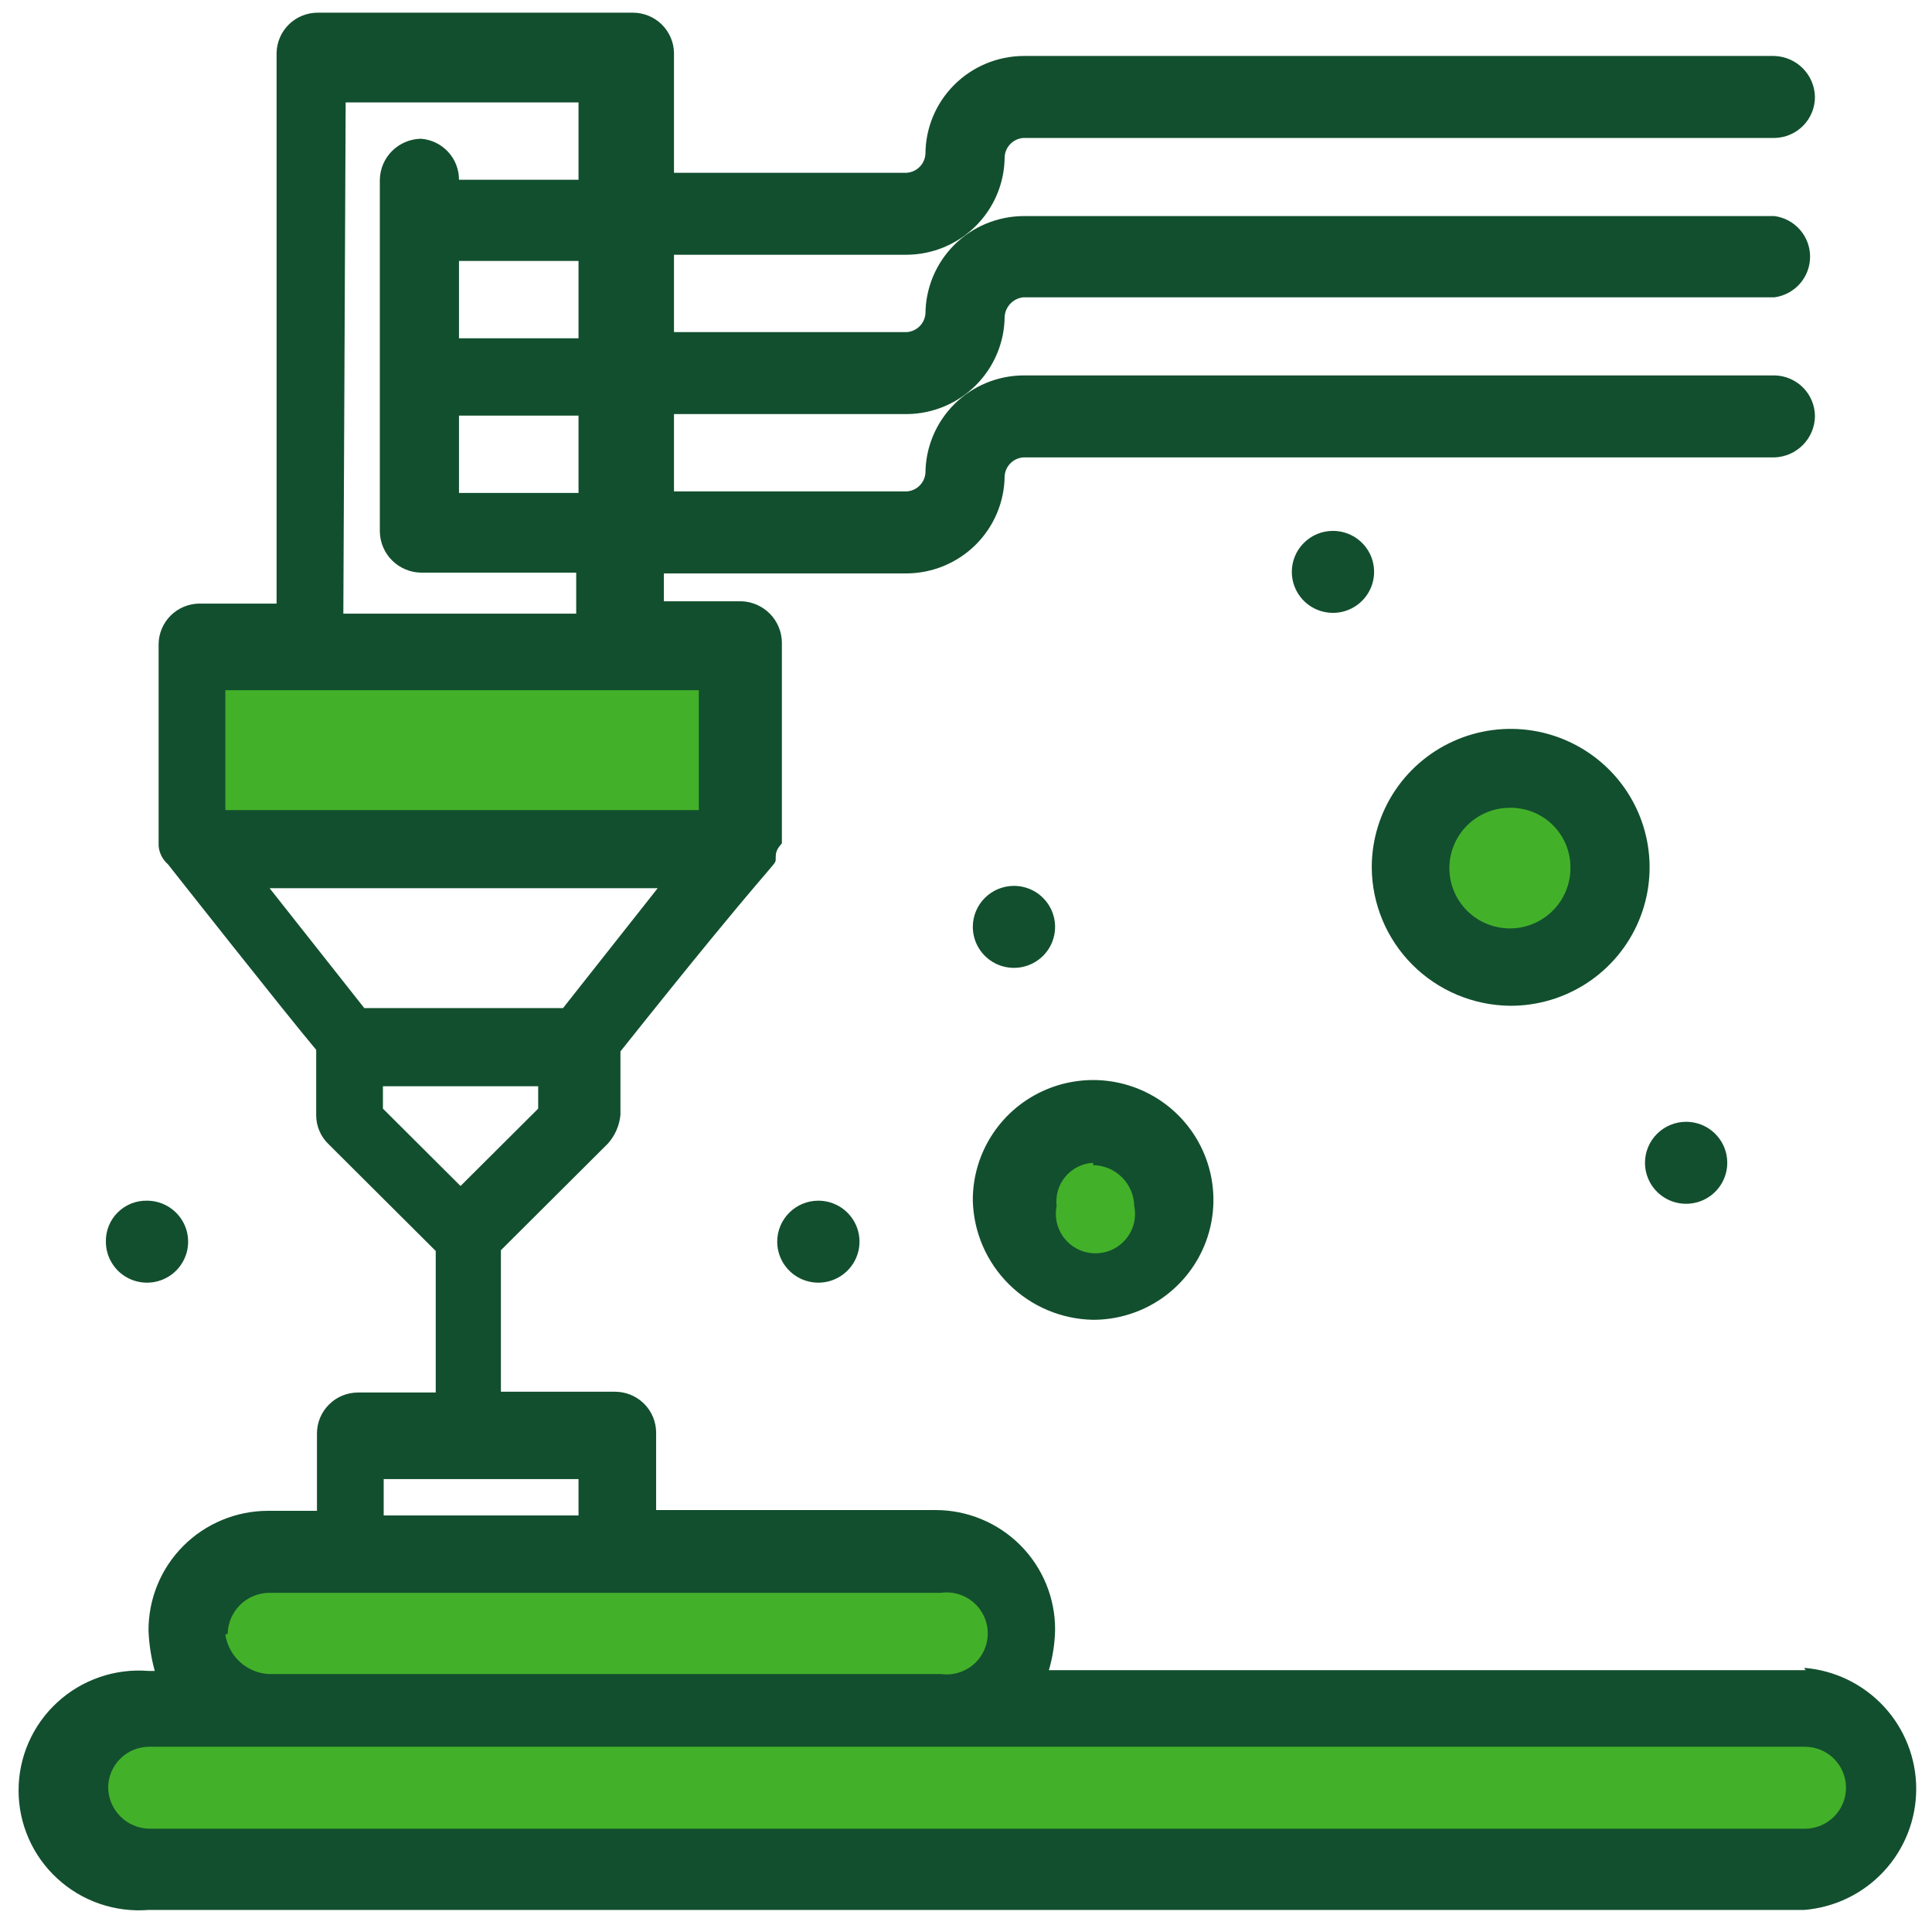 <svg width="70" height="70" viewBox="0 0 70 70" fill="none" xmlns="http://www.w3.org/2000/svg">
<path d="M42.845 43.749C42.845 45.508 41.414 46.933 39.65 46.933C37.886 46.933 36.456 45.508 36.456 43.749C36.456 41.992 37.886 40.566 39.65 40.566C41.414 40.566 42.845 41.992 42.845 43.749Z" fill="#43B02A"/>
<path d="M2.596 62.212H67.76V67.305H2.596V62.212Z" fill="#43B02A"/>
<path d="M7.707 57.119H35.817V60.938H7.707V57.119Z" fill="#43B02A"/>
<path d="M7.707 24.651H26.234V29.744H7.707V24.651Z" fill="#43B02A"/>
<path d="M58.177 31.017C58.177 32.775 56.747 34.2 54.983 34.2C53.219 34.2 51.789 32.775 51.789 31.017C51.789 29.259 53.219 27.834 54.983 27.834C56.747 27.834 58.177 29.259 58.177 31.017Z" fill="#43B02A"/>
<path d="M65.422 60.513H38.003C38.142 60.039 38.218 59.55 38.228 59.056C38.232 58.487 38.122 57.923 37.906 57.396C37.69 56.869 37.372 56.39 36.969 55.986C36.567 55.583 36.088 55.262 35.561 55.044C35.034 54.825 34.468 54.712 33.897 54.712H23.773V51.91C23.773 51.516 23.616 51.138 23.337 50.86C23.057 50.581 22.678 50.425 22.283 50.425H18.149V45.297L22.03 41.429C22.286 41.14 22.444 40.777 22.48 40.392V38.094C28.104 31.033 28.104 31.369 28.104 31.145C28.104 30.92 28.104 30.808 28.329 30.556V23.27C28.322 22.883 28.167 22.514 27.895 22.237C27.623 21.961 27.255 21.799 26.866 21.785H24.054V20.776H32.856C33.794 20.769 34.691 20.394 35.354 19.734C36.017 19.073 36.393 18.179 36.4 17.245C36.413 17.071 36.488 16.907 36.612 16.784C36.736 16.66 36.9 16.585 37.075 16.573H64.297C64.685 16.558 65.053 16.396 65.325 16.12C65.597 15.844 65.752 15.474 65.759 15.087C65.759 14.698 65.606 14.325 65.333 14.047C65.059 13.769 64.687 13.609 64.297 13.602H37.075C36.137 13.609 35.24 13.984 34.577 14.644C33.914 15.305 33.539 16.199 33.531 17.133C33.518 17.307 33.443 17.471 33.319 17.594C33.195 17.718 33.031 17.793 32.856 17.805H24.42V15.003H32.856C33.794 14.996 34.691 14.621 35.354 13.961C36.017 13.3 36.393 12.406 36.4 11.472C36.412 11.295 36.486 11.128 36.61 11C36.733 10.872 36.898 10.791 37.075 10.772H64.297C64.653 10.722 64.98 10.546 65.216 10.276C65.453 10.006 65.583 9.659 65.583 9.3C65.583 8.942 65.453 8.595 65.216 8.325C64.98 8.054 64.653 7.878 64.297 7.829H37.075C36.137 7.837 35.24 8.211 34.577 8.871C33.914 9.532 33.539 10.426 33.531 11.36C33.518 11.534 33.443 11.698 33.319 11.821C33.195 11.945 33.031 12.02 32.856 12.033H24.42V9.23H32.856C33.794 9.223 34.691 8.849 35.354 8.188C36.017 7.527 36.393 6.634 36.4 5.699C36.406 5.52 36.479 5.35 36.603 5.221C36.728 5.091 36.896 5.012 37.075 4.999H64.297C64.687 4.991 65.059 4.832 65.333 4.554C65.606 4.276 65.759 3.903 65.759 3.514C65.752 3.127 65.597 2.757 65.325 2.481C65.053 2.204 64.685 2.043 64.297 2.028H37.075C36.137 2.036 35.24 2.41 34.577 3.071C33.914 3.731 33.539 4.625 33.531 5.559C33.525 5.738 33.453 5.909 33.328 6.038C33.204 6.167 33.036 6.246 32.856 6.26H24.42V1.916C24.413 1.527 24.252 1.157 23.974 0.884C23.695 0.612 23.32 0.459 22.929 0.459H11.512C11.122 0.459 10.746 0.612 10.468 0.884C10.189 1.157 10.029 1.527 10.021 1.916V21.869H7.209C6.824 21.876 6.456 22.032 6.183 22.304C5.911 22.575 5.754 22.942 5.747 23.326V30.64C5.756 30.769 5.791 30.895 5.849 31.01C5.906 31.125 5.987 31.228 6.084 31.313C6.084 31.313 10.303 36.665 11.456 38.038V40.42C11.458 40.614 11.499 40.806 11.576 40.984C11.653 41.162 11.765 41.323 11.906 41.457L15.787 45.325V50.453H12.975C12.579 50.453 12.2 50.609 11.921 50.888C11.641 51.166 11.484 51.544 11.484 51.938V54.74H9.712C9.141 54.74 8.576 54.853 8.048 55.072C7.521 55.29 7.042 55.611 6.64 56.014C6.237 56.418 5.919 56.897 5.703 57.424C5.487 57.951 5.378 58.515 5.381 59.084C5.401 59.577 5.477 60.066 5.607 60.541H5.381C4.781 60.493 4.178 60.569 3.609 60.765C3.04 60.961 2.518 61.272 2.076 61.679C1.633 62.085 1.28 62.579 1.039 63.128C0.797 63.678 0.673 64.271 0.673 64.871C0.673 65.471 0.797 66.064 1.039 66.613C1.28 67.163 1.633 67.656 2.076 68.063C2.518 68.47 3.04 68.781 3.609 68.977C4.178 69.172 4.781 69.249 5.381 69.201H65.366C66.472 69.112 67.504 68.612 68.257 67.799C69.01 66.987 69.428 65.921 69.428 64.815C69.428 63.709 69.01 62.643 68.257 61.83C67.504 61.018 66.472 60.517 65.366 60.429L65.422 60.513ZM20.961 17.861H16.63V15.059H20.961V17.861ZM20.961 12.257H16.63V9.454H20.961V12.257ZM12.524 3.71H20.961V6.512H16.63C16.631 6.137 16.49 5.775 16.234 5.5C15.979 5.224 15.628 5.055 15.252 5.027C14.859 5.034 14.484 5.193 14.206 5.47C13.928 5.747 13.769 6.12 13.762 6.512V19.263C13.769 19.654 13.928 20.028 14.206 20.305C14.484 20.582 14.859 20.741 15.252 20.748H20.877V22.233H12.44L12.524 3.71ZM8.165 25.008H25.32V29.351H8.165V25.008ZM23.829 32.182L20.399 36.525H13.199L9.769 32.182H23.829ZM13.874 39.356H19.499V40.168L16.686 42.971L13.874 40.168V39.356ZM13.874 53.591H20.961V54.908H13.902V53.535L13.874 53.591ZM8.25 59.196C8.257 58.804 8.416 58.431 8.694 58.154C8.972 57.877 9.347 57.718 9.74 57.711H34.094C34.305 57.682 34.52 57.698 34.724 57.759C34.928 57.819 35.117 57.923 35.277 58.062C35.438 58.202 35.566 58.374 35.655 58.567C35.743 58.76 35.788 58.97 35.788 59.182C35.788 59.394 35.743 59.604 35.655 59.797C35.566 59.99 35.438 60.163 35.277 60.302C35.117 60.441 34.928 60.545 34.724 60.605C34.52 60.666 34.305 60.682 34.094 60.653H9.712C9.33 60.626 8.968 60.469 8.687 60.209C8.406 59.95 8.222 59.602 8.165 59.224L8.25 59.196ZM65.506 66.258H5.41C5.016 66.251 4.641 66.092 4.364 65.815C4.086 65.538 3.926 65.164 3.919 64.773C3.919 64.379 4.076 64.001 4.356 63.723C4.635 63.444 5.014 63.288 5.41 63.288H65.394C65.789 63.288 66.168 63.444 66.448 63.723C66.727 64.001 66.884 64.379 66.884 64.773C66.884 65.167 66.727 65.544 66.448 65.823C66.168 66.102 65.789 66.258 65.394 66.258H65.506Z" fill="#124F2E"/>
<path d="M39.606 47.819C40.469 47.819 41.313 47.564 42.031 47.085C42.748 46.606 43.307 45.926 43.636 45.131C43.965 44.336 44.049 43.461 43.879 42.618C43.708 41.774 43.29 41 42.678 40.394C42.066 39.788 41.286 39.376 40.439 39.212C39.592 39.047 38.714 39.138 37.918 39.471C37.122 39.804 36.443 40.365 35.968 41.083C35.492 41.801 35.241 42.643 35.247 43.503C35.276 44.644 35.745 45.729 36.557 46.533C37.369 47.337 38.461 47.798 39.606 47.819ZM39.606 42.214C39.999 42.222 40.374 42.38 40.652 42.657C40.93 42.934 41.089 43.308 41.096 43.7C41.138 43.907 41.133 44.121 41.082 44.326C41.031 44.532 40.934 44.723 40.8 44.887C40.665 45.05 40.496 45.182 40.304 45.273C40.112 45.364 39.903 45.41 39.69 45.41C39.478 45.41 39.268 45.364 39.077 45.273C38.885 45.182 38.715 45.05 38.581 44.887C38.446 44.723 38.35 44.532 38.298 44.326C38.247 44.121 38.242 43.907 38.284 43.7C38.261 43.509 38.277 43.315 38.332 43.131C38.386 42.947 38.479 42.776 38.603 42.629C38.727 42.482 38.88 42.361 39.053 42.276C39.225 42.19 39.413 42.14 39.606 42.13V42.214Z" fill="#124F2E"/>
<path d="M54.706 36.441C55.703 36.447 56.679 36.157 57.511 35.609C58.342 35.062 58.992 34.28 59.377 33.364C59.763 32.448 59.866 31.439 59.675 30.464C59.484 29.489 59.007 28.592 58.304 27.888C57.601 27.184 56.704 26.703 55.727 26.507C54.75 26.311 53.736 26.409 52.815 26.788C51.893 27.167 51.105 27.81 50.551 28.635C49.997 29.461 49.701 30.432 49.701 31.425C49.708 32.748 50.237 34.016 51.173 34.954C52.11 35.892 53.379 36.426 54.706 36.441ZM54.706 29.267C54.993 29.263 55.278 29.317 55.544 29.423C55.81 29.53 56.052 29.688 56.256 29.889C56.46 30.09 56.622 30.329 56.733 30.593C56.843 30.856 56.9 31.139 56.9 31.425C56.906 31.858 56.782 32.284 56.544 32.647C56.306 33.01 55.966 33.294 55.566 33.464C55.165 33.634 54.723 33.681 54.296 33.6C53.869 33.519 53.475 33.313 53.166 33.008C52.856 32.704 52.644 32.315 52.557 31.89C52.471 31.465 52.512 31.024 52.677 30.623C52.843 30.222 53.124 29.879 53.485 29.637C53.846 29.396 54.271 29.267 54.706 29.267Z" fill="#124F2E"/>
<path d="M61.092 40.645C61.386 40.645 61.675 40.732 61.92 40.895C62.165 41.059 62.356 41.291 62.469 41.562C62.581 41.833 62.611 42.132 62.553 42.42C62.496 42.708 62.354 42.973 62.145 43.181C61.937 43.388 61.672 43.53 61.382 43.587C61.093 43.644 60.794 43.615 60.521 43.503C60.249 43.39 60.016 43.2 59.852 42.956C59.689 42.711 59.601 42.424 59.601 42.13C59.601 41.736 59.758 41.359 60.038 41.08C60.317 40.802 60.696 40.645 61.092 40.645Z" fill="#124F2E"/>
<path d="M36.737 32.097C37.032 32.097 37.32 32.184 37.565 32.347C37.81 32.511 38.001 32.743 38.114 33.014C38.227 33.285 38.257 33.584 38.199 33.872C38.142 34.16 38 34.425 37.791 34.633C37.583 34.84 37.317 34.982 37.028 35.039C36.739 35.096 36.44 35.067 36.167 34.955C35.895 34.842 35.662 34.652 35.498 34.407C35.334 34.163 35.247 33.876 35.247 33.582C35.247 33.188 35.404 32.811 35.683 32.532C35.963 32.254 36.342 32.097 36.737 32.097Z" fill="#124F2E"/>
<path d="M48.296 19.235C48.59 19.235 48.879 19.322 49.124 19.485C49.369 19.648 49.56 19.88 49.673 20.151C49.786 20.423 49.815 20.722 49.758 21.01C49.7 21.298 49.558 21.562 49.349 21.77C49.141 21.978 48.876 22.119 48.586 22.177C48.297 22.234 47.998 22.204 47.725 22.092C47.453 21.98 47.22 21.789 47.056 21.545C46.893 21.301 46.805 21.014 46.805 20.72C46.805 20.326 46.962 19.948 47.242 19.67C47.521 19.391 47.9 19.235 48.296 19.235Z" fill="#124F2E"/>
<path d="M29.651 43.503C29.945 43.503 30.233 43.59 30.479 43.753C30.724 43.916 30.915 44.148 31.028 44.42C31.141 44.691 31.17 44.99 31.113 45.278C31.055 45.566 30.913 45.831 30.704 46.038C30.496 46.246 30.23 46.388 29.941 46.445C29.652 46.502 29.353 46.473 29.08 46.36C28.808 46.248 28.575 46.057 28.411 45.813C28.247 45.569 28.16 45.282 28.16 44.988C28.16 44.594 28.317 44.216 28.597 43.938C28.876 43.659 29.255 43.503 29.651 43.503Z" fill="#124F2E"/>
<path d="M5.326 43.503C5.621 43.503 5.909 43.59 6.154 43.753C6.399 43.917 6.59 44.148 6.703 44.42C6.816 44.691 6.845 44.99 6.788 45.278C6.73 45.566 6.588 45.831 6.38 46.039C6.172 46.246 5.906 46.388 5.617 46.445C5.328 46.502 5.028 46.473 4.756 46.361C4.483 46.248 4.25 46.058 4.087 45.813C3.923 45.569 3.836 45.282 3.836 44.988C3.832 44.792 3.868 44.597 3.941 44.416C4.015 44.233 4.124 44.068 4.264 43.93C4.403 43.791 4.569 43.682 4.751 43.608C4.934 43.535 5.129 43.499 5.326 43.503Z" fill="#124F2E"/>
</svg>
